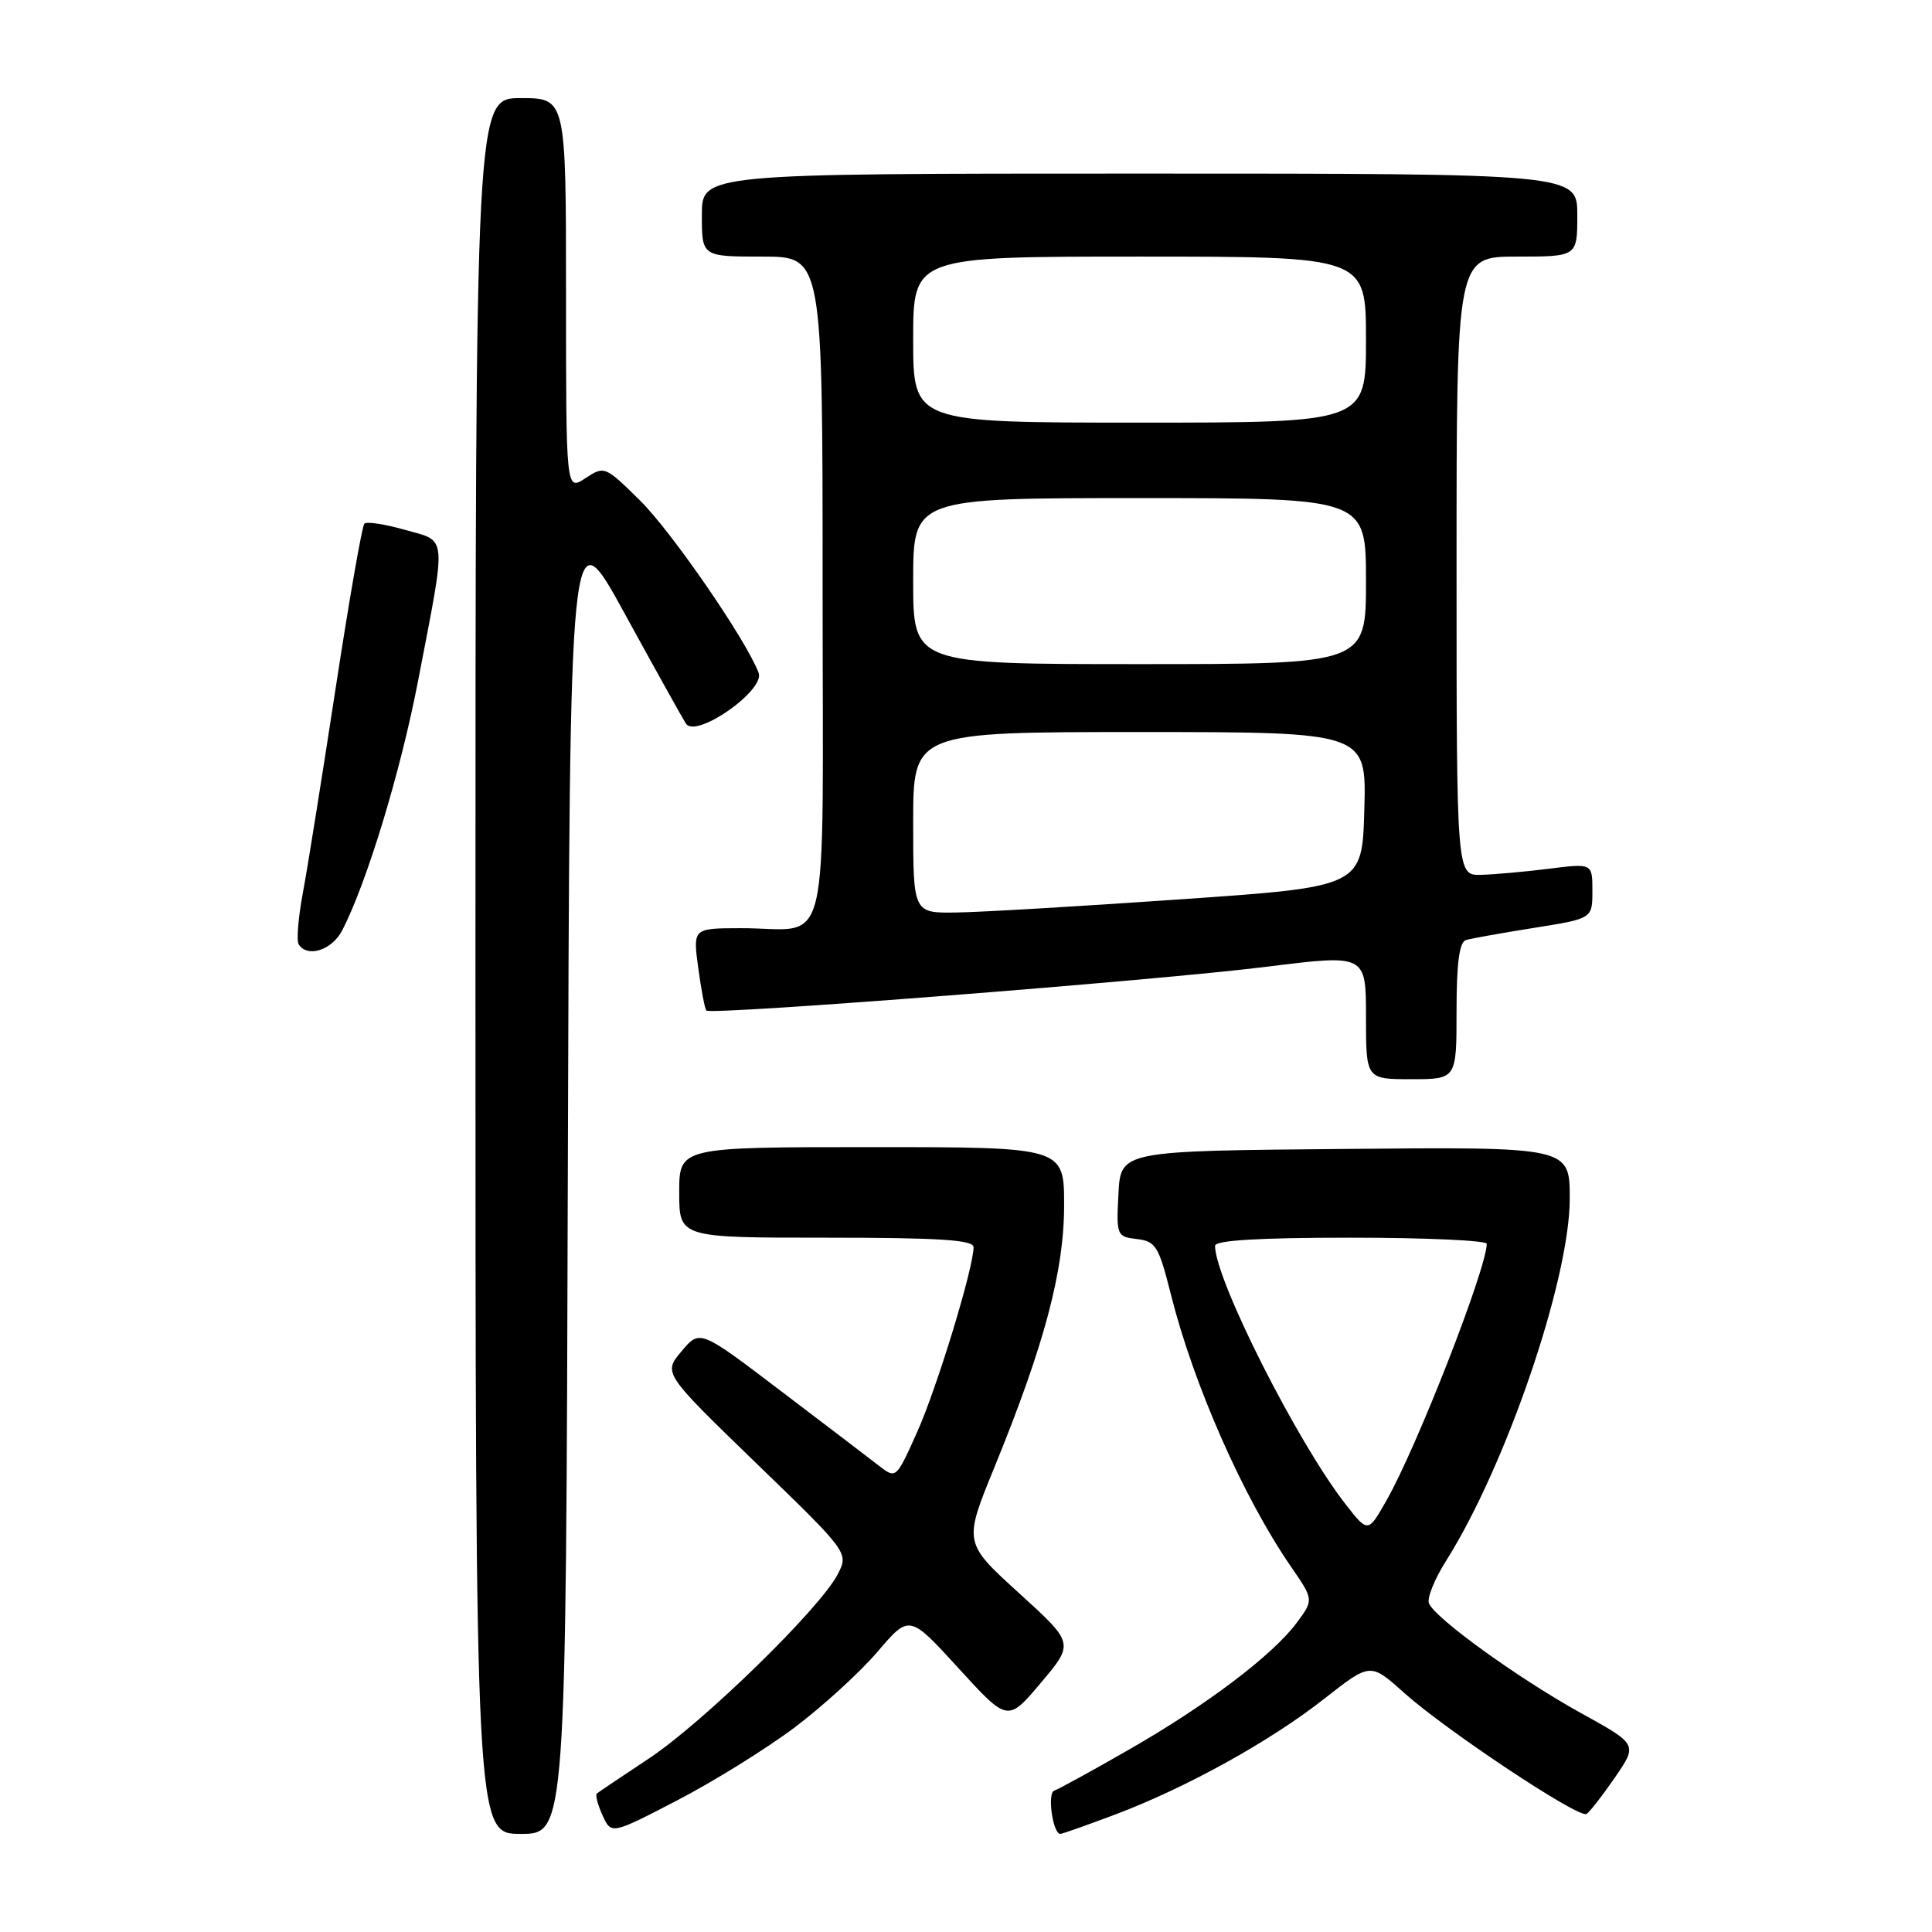 <?xml version="1.0" encoding="UTF-8" standalone="no"?>
<!DOCTYPE svg PUBLIC "-//W3C//DTD SVG 1.1//EN" "http://www.w3.org/Graphics/SVG/1.1/DTD/svg11.dtd" >
<svg xmlns="http://www.w3.org/2000/svg" xmlns:xlink="http://www.w3.org/1999/xlink" version="1.1" viewBox="0 0 256 256">
 <g >
 <path fill="currentColor"
d=" M 75.24 155.51 C 75.50 68.02 75.50 68.02 82.75 81.26 C 86.74 88.54 90.40 95.12 90.89 95.88 C 92.20 97.91 101.40 91.49 100.52 89.15 C 98.89 84.82 88.99 70.44 84.81 66.32 C 80.17 61.75 80.09 61.71 77.56 63.37 C 75.00 65.05 75.00 65.05 75.00 39.02 C 75.00 13.00 75.00 13.00 69.00 13.00 C 63.00 13.00 63.00 13.00 63.00 128.00 C 63.00 243.00 63.00 243.00 68.99 243.00 C 74.99 243.00 74.99 243.00 75.24 155.51 Z  M 105.29 228.90 C 109.02 226.09 113.97 221.57 116.29 218.85 C 120.50 213.92 120.50 213.92 127.01 221.05 C 133.53 228.19 133.53 228.19 137.93 222.97 C 142.34 217.74 142.34 217.74 135.01 211.08 C 127.68 204.41 127.68 204.41 131.75 194.46 C 138.40 178.18 141.00 168.40 141.00 159.70 C 141.00 152.00 141.00 152.00 115.50 152.00 C 90.00 152.00 90.00 152.00 90.00 158.00 C 90.00 164.00 90.00 164.00 109.50 164.00 C 124.49 164.00 129.00 164.29 129.00 165.26 C 129.00 168.01 124.15 183.92 121.52 189.77 C 118.75 195.95 118.73 195.97 116.49 194.24 C 115.26 193.28 109.41 188.82 103.49 184.33 C 92.74 176.15 92.74 176.15 90.31 179.05 C 87.87 181.94 87.87 181.94 100.17 193.85 C 112.47 205.75 112.47 205.75 110.99 208.62 C 108.65 213.14 93.17 228.24 86.00 233.00 C 82.42 235.37 79.31 237.46 79.09 237.65 C 78.86 237.84 79.20 239.14 79.84 240.54 C 81.00 243.09 81.00 243.09 89.75 238.55 C 94.56 236.05 101.55 231.71 105.29 228.90 Z  M 147.73 240.45 C 157.15 236.90 168.30 230.74 175.49 225.08 C 181.58 220.30 181.58 220.30 186.04 224.30 C 191.61 229.29 209.21 240.99 210.22 240.36 C 210.64 240.11 212.33 237.93 213.99 235.52 C 217.00 231.14 217.00 231.14 209.52 227.01 C 201.24 222.44 190.09 214.39 189.34 212.44 C 189.07 211.75 190.09 209.23 191.60 206.84 C 199.56 194.24 208.00 169.52 208.00 158.82 C 208.00 151.97 208.00 151.97 178.25 152.24 C 148.50 152.50 148.50 152.50 148.20 158.18 C 147.91 163.71 147.98 163.87 150.64 164.18 C 153.14 164.47 153.54 165.13 155.13 171.45 C 158.16 183.50 164.71 198.35 171.04 207.56 C 174.08 211.97 174.08 211.97 171.85 214.99 C 168.67 219.29 159.90 225.93 149.60 231.83 C 144.71 234.64 140.25 237.08 139.69 237.27 C 138.74 237.59 139.50 243.00 140.50 243.00 C 140.75 243.00 144.00 241.85 147.73 240.45 Z  M 193.00 133.97 C 193.00 127.61 193.37 124.83 194.25 124.56 C 194.94 124.35 198.99 123.63 203.25 122.95 C 211.00 121.72 211.00 121.72 211.00 118.06 C 211.00 114.39 211.00 114.39 205.25 115.11 C 202.09 115.51 198.04 115.87 196.25 115.92 C 193.00 116.00 193.00 116.00 193.00 75.00 C 193.00 34.00 193.00 34.00 201.00 34.00 C 209.00 34.00 209.00 34.00 209.00 28.50 C 209.00 23.00 209.00 23.00 151.00 23.00 C 93.00 23.00 93.00 23.00 93.00 28.50 C 93.00 34.00 93.00 34.00 101.00 34.00 C 109.00 34.00 109.00 34.00 109.00 77.88 C 109.00 128.18 110.26 122.96 98.16 122.99 C 91.81 123.00 91.81 123.00 92.52 128.25 C 92.91 131.14 93.39 133.68 93.60 133.90 C 94.19 134.54 153.20 129.93 167.75 128.11 C 181.00 126.45 181.00 126.45 181.00 134.72 C 181.00 143.00 181.00 143.00 187.00 143.00 C 193.00 143.00 193.00 143.00 193.00 133.97 Z  M 45.36 123.25 C 48.61 116.94 53.07 102.28 55.38 90.30 C 59.21 70.43 59.33 71.81 53.67 70.21 C 51.01 69.45 48.58 69.08 48.28 69.39 C 47.98 69.69 46.26 79.51 44.47 91.22 C 42.68 102.92 40.73 115.14 40.12 118.37 C 39.52 121.59 39.27 124.63 39.57 125.12 C 40.71 126.96 44.00 125.91 45.36 123.25 Z  M 178.29 199.31 C 171.92 191.16 161.00 169.53 161.00 165.08 C 161.00 164.35 166.74 164.00 179.00 164.00 C 188.90 164.00 197.00 164.37 197.00 164.81 C 197.00 168.05 187.75 191.74 183.72 198.81 C 181.27 203.13 181.27 203.13 178.29 199.31 Z  M 121.00 109.00 C 121.00 97.00 121.00 97.00 151.03 97.00 C 181.07 97.00 181.07 97.00 180.78 107.25 C 180.50 117.50 180.50 117.50 156.50 119.16 C 143.30 120.08 129.91 120.87 126.75 120.91 C 121.00 121.00 121.00 121.00 121.00 109.00 Z  M 121.00 77.00 C 121.00 66.00 121.00 66.00 151.00 66.00 C 181.00 66.00 181.00 66.00 181.00 77.00 C 181.00 88.00 181.00 88.00 151.00 88.00 C 121.00 88.00 121.00 88.00 121.00 77.00 Z  M 121.00 45.00 C 121.00 34.00 121.00 34.00 151.00 34.00 C 181.00 34.00 181.00 34.00 181.00 45.00 C 181.00 56.00 181.00 56.00 151.00 56.00 C 121.00 56.00 121.00 56.00 121.00 45.00 Z "/>
</g>
</svg>